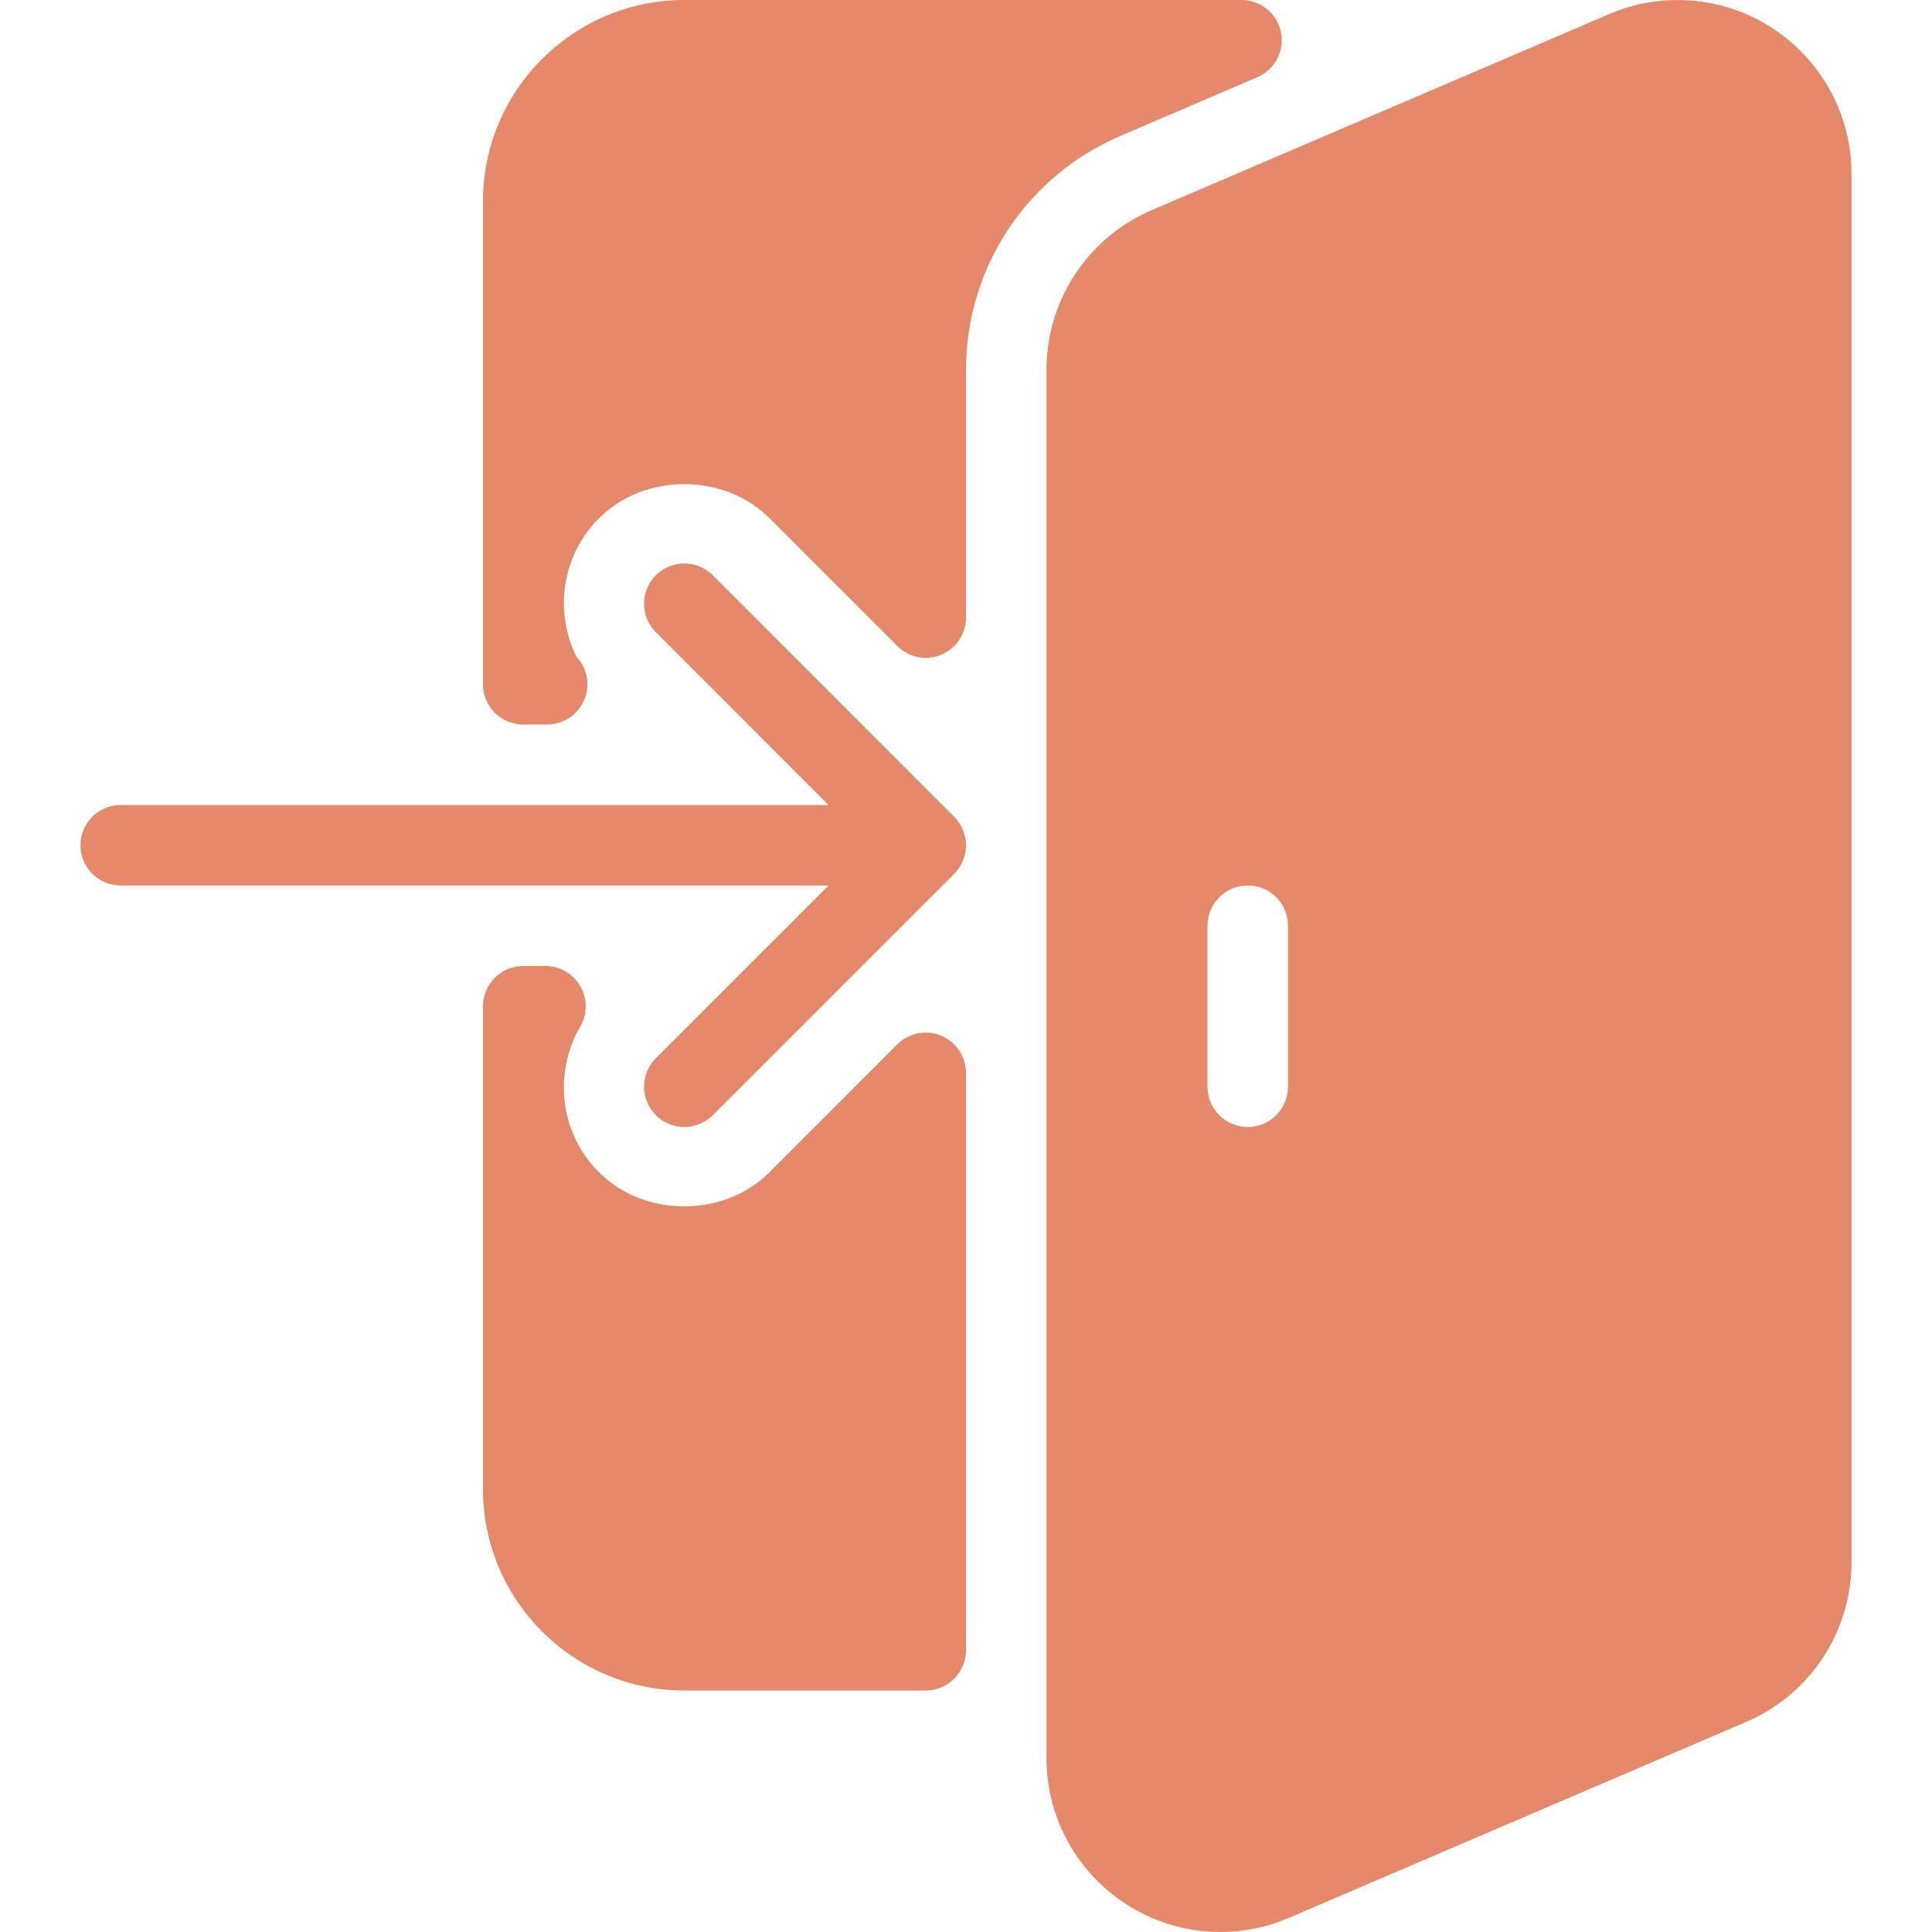 <?xml version="1.0" encoding="iso-8859-1"?>
<!-- Generator: Adobe Illustrator 19.0.0, SVG Export Plug-In . SVG Version: 6.00 Build 0)  -->
<svg xmlns="http://www.w3.org/2000/svg" xmlns:xlink="http://www.w3.org/1999/xlink" version="1.1" id="Layer_1" x="0px" y="0px" viewBox="0 0 512 512" style="enable-background:new 0 0 512 512;" xml:space="preserve" width="512px" height="512px">
<g>
	<g>
		<g>
			<path d="M252.864,216.448l-63.979-64c-4.16-4.16-10.923-4.16-15.083,0c-4.16,4.16-4.16,10.923,0,15.083l45.781,45.803H32     c-5.888,0-10.667,4.779-10.667,10.667S26.112,234.667,32,234.667h187.584l-45.781,45.781c-4.16,4.16-4.16,10.923,0,15.083     c2.069,2.091,4.8,3.136,7.531,3.136c2.731,0,5.461-1.045,7.552-3.115l63.979-63.979c0.981-0.981,1.771-2.176,2.325-3.477     c1.088-2.603,1.088-5.547,0-8.149C254.635,218.624,253.845,217.429,252.864,216.448z" fill="#e6896a"/>
			<path d="M249.408,274.475c-3.989-1.685-8.576-0.747-11.627,2.304l-33.835,33.856c-12.053,12.096-33.152,12.096-45.248,0     c-10.197-10.176-12.203-26.048-4.907-38.613c1.899-3.307,1.92-7.36,0-10.667c-1.877-3.307-5.397-5.355-9.216-5.355h-5.909     c-5.888,0-10.667,4.779-10.667,10.667v128C128,424.064,151.936,448,181.333,448h64c5.888,0,10.667-4.779,10.667-10.667V284.331     C256,280.021,253.397,276.117,249.408,274.475z" fill="#e6896a"/>
			<path d="M444.608,0c-6.293,0-12.416,1.259-18.155,3.733L305.237,55.68c-16.939,7.253-27.904,23.872-27.904,42.325v367.936     c0,25.387,20.672,46.059,46.059,46.059c6.293,0,12.416-1.259,18.155-3.733l121.216-51.947     c16.939-7.253,27.904-23.872,27.904-42.325V46.059C490.667,20.672,469.995,0,444.608,0z M341.333,288     c0,5.888-4.779,10.667-10.667,10.667S320,293.888,320,288v-42.667c0-5.888,4.779-10.667,10.667-10.667     s10.667,4.779,10.667,10.667V288z" fill="#e6896a"/>
			<path d="M333.205,20.459c4.651-1.984,7.275-6.997,6.251-11.947C338.432,3.563,334.08,0,329.003,0H181.333     C151.936,0,128,23.936,128,53.333v128c0,5.888,4.779,10.667,10.667,10.667h5.909c0.149,0,0.299-0.021,0.427,0     c5.888,0,10.667-4.779,10.667-10.667c0-2.837-1.109-5.44-2.944-7.339c-5.995-12.224-3.669-26.965,5.995-36.629     c12.053-12.096,33.152-12.096,45.248,0l33.835,33.835c3.072,3.072,7.659,3.989,11.627,2.304c3.968-1.621,6.571-5.525,6.571-9.835     V98.005c0-26.987,16.021-51.307,40.853-61.952L333.205,20.459z" fill="#e6896a"/>
		</g>
	</g>
</g>
<g>
</g>
<g>
</g>
<g>
</g>
<g>
</g>
<g>
</g>
<g>
</g>
<g>
</g>
<g>
</g>
<g>
</g>
<g>
</g>
<g>
</g>
<g>
</g>
<g>
</g>
<g>
</g>
<g>
</g>
</svg>

